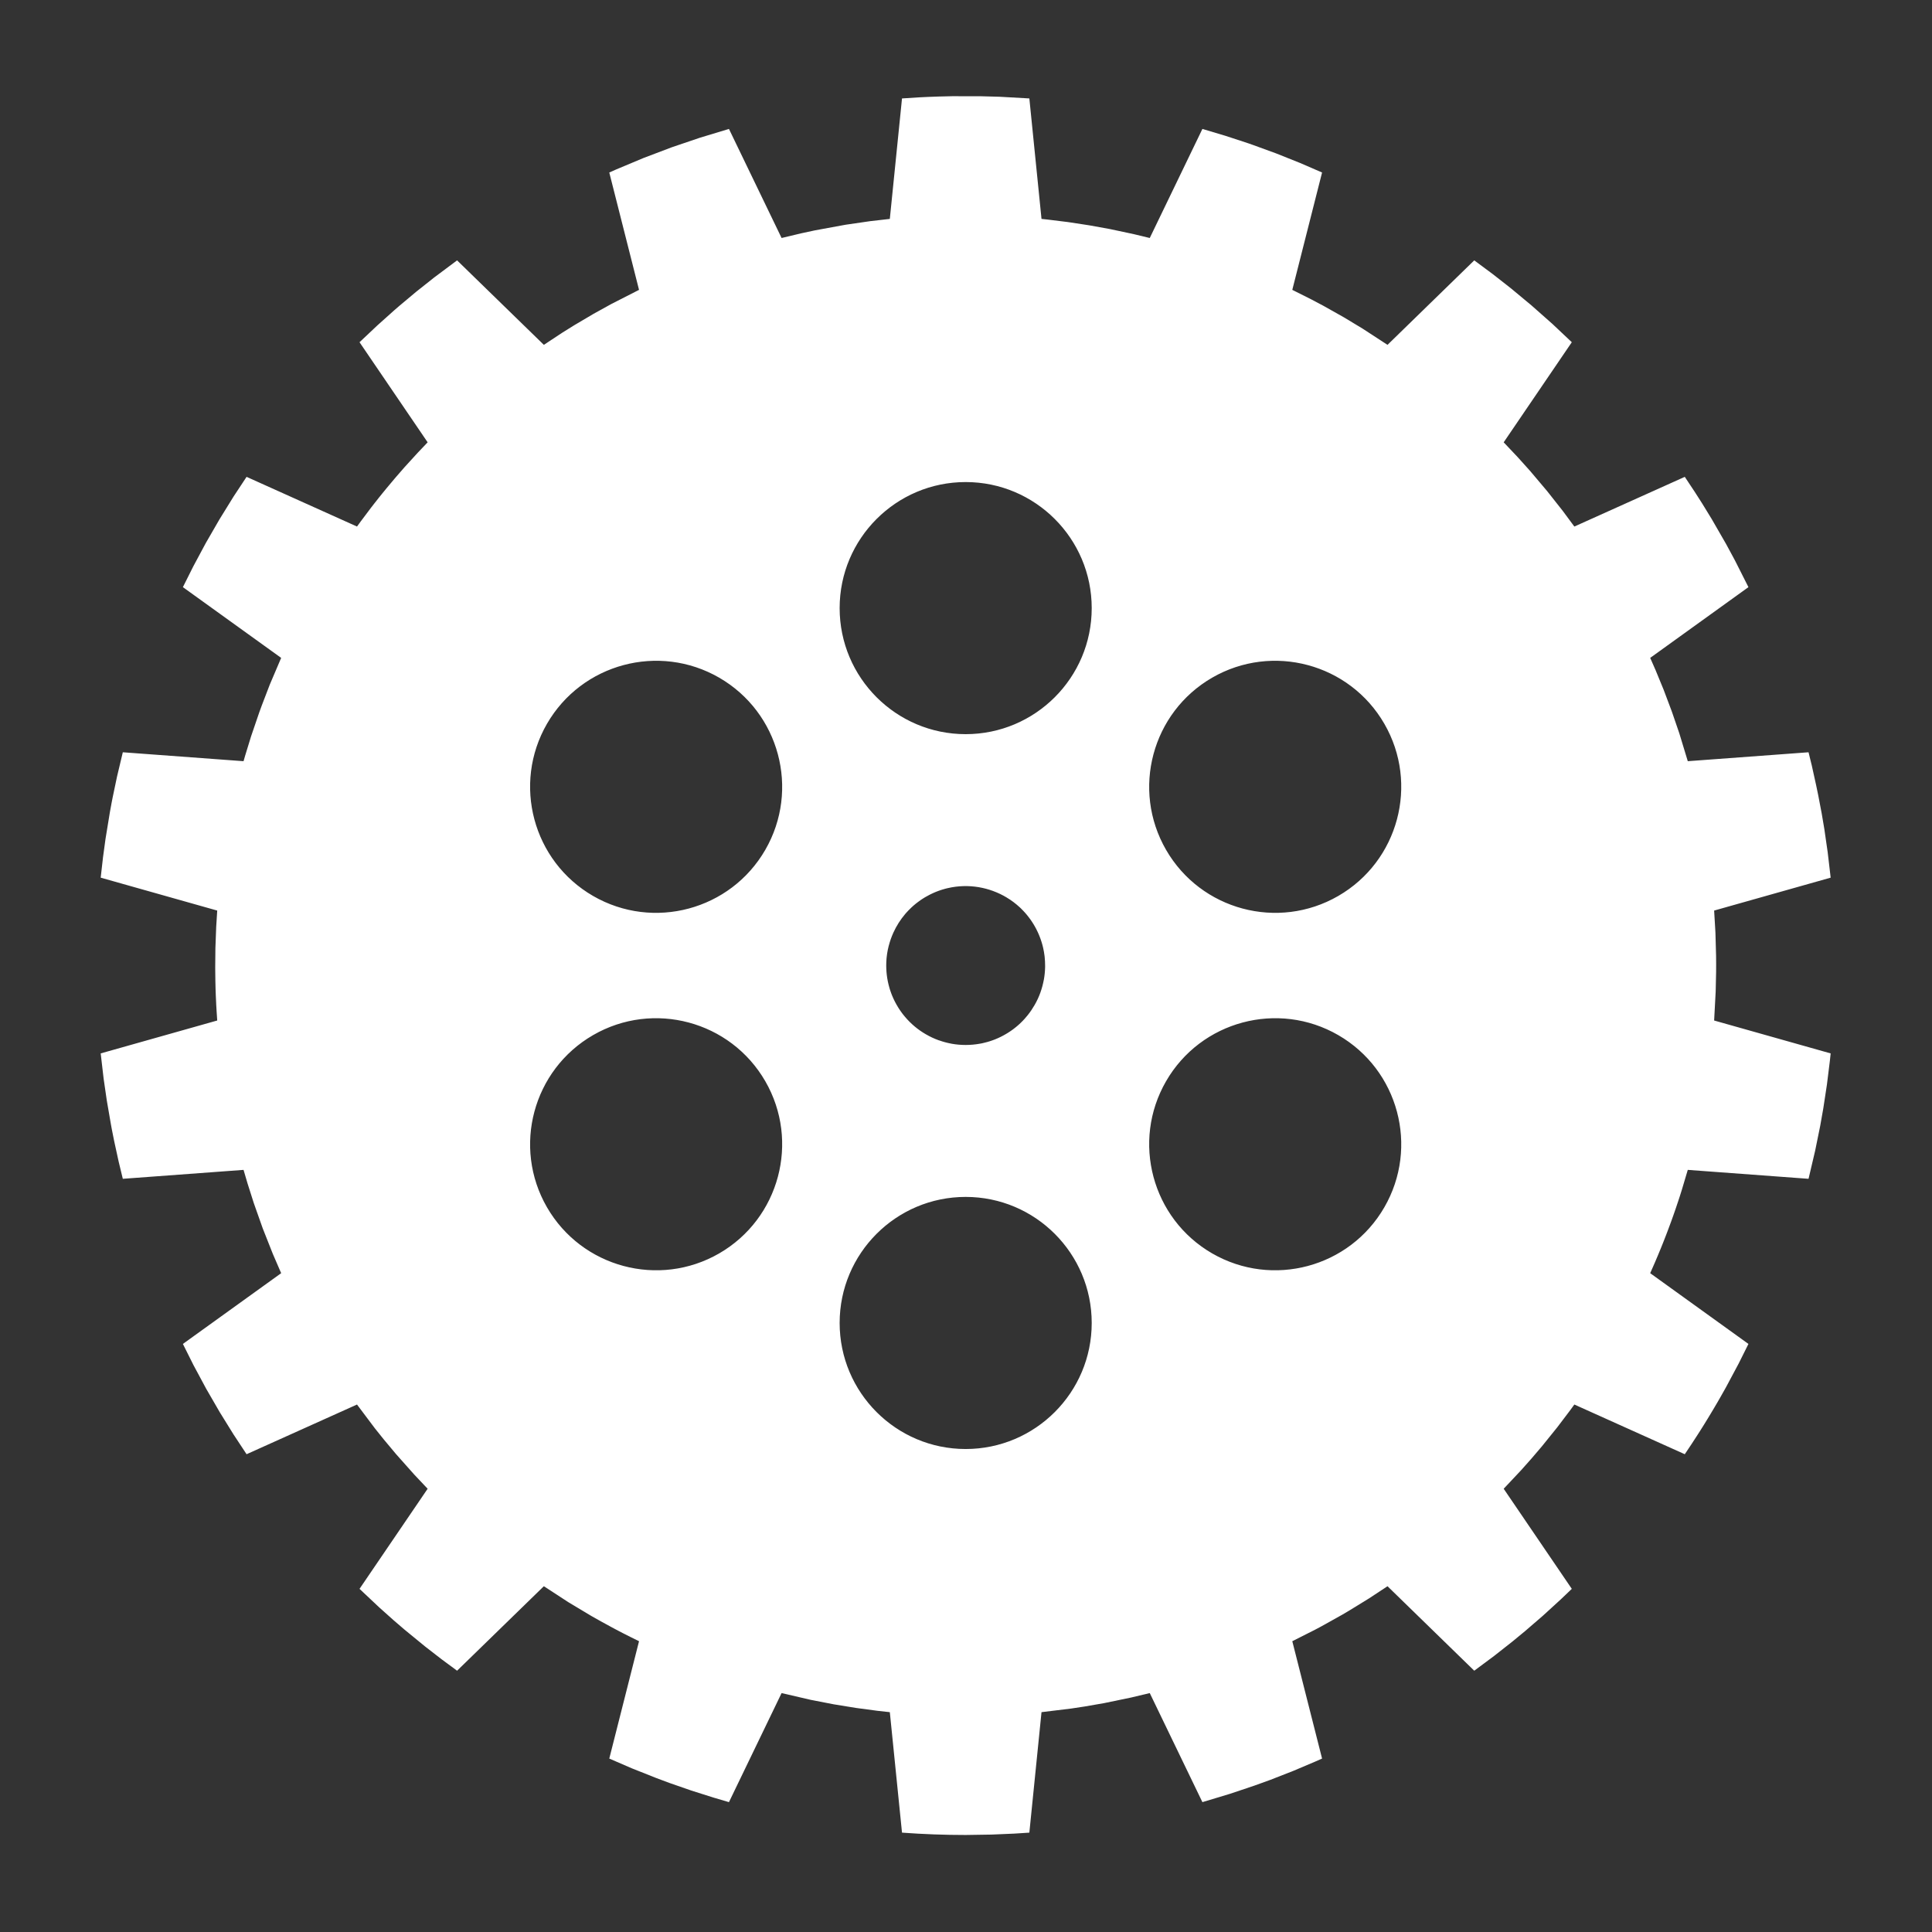 <?xml version="1.0" encoding="UTF-8" standalone="no"?>
<!DOCTYPE svg PUBLIC "-//W3C//DTD SVG 1.1//EN" "http://www.w3.org/Graphics/SVG/1.1/DTD/svg11.dtd">
<svg width="100%" height="100%" viewBox="0 0 1000 1000" version="1.1" xmlns="http://www.w3.org/2000/svg" xmlns:xlink="http://www.w3.org/1999/xlink" xml:space="preserve" xmlns:serif="http://www.serif.com/" style="fill-rule:evenodd;clip-rule:evenodd;stroke-linejoin:round;stroke-miterlimit:2;">
    <rect x="0" y="0" width="1000" height="1000" fill="#333333" stroke="none"/>
    <g transform="matrix(14.808,0,0,14.808,-6830.46,-10500)">
        <path d="M503.297,713.583L501.457,717.395L500.926,717.267L500.7,717.218L500.066,717.083L499.359,716.955L499.316,716.948L498.662,716.848L498.594,716.838L497.889,716.751L497.673,716.728C497.673,716.728 497.248,712.517 497.248,712.517C497.248,712.517 496.204,712.458 496.204,712.458L495.574,712.441L495.546,712.44L494.548,712.439L494.09,712.45L493.94,712.455L493.919,712.456L493.763,712.462L493.748,712.462L493.596,712.469L493.439,712.477L493.429,712.477L492.797,712.517C492.797,712.517 492.371,716.728 492.371,716.728C492.371,716.728 491.717,716.803 491.717,716.803L491.703,716.804L490.822,716.932C490.822,716.932 489.755,717.128 489.755,717.128L489.275,717.231L488.588,717.395C488.588,717.395 486.748,713.583 486.748,713.583C486.748,713.583 485.744,713.887 485.744,713.887L485.737,713.889L484.776,714.215L484.734,714.23L483.785,714.59L483.763,714.598L482.823,714.992L482.793,715.005L482.565,715.106C482.565,715.106 483.605,719.208 483.605,719.208C483.605,719.208 482.639,719.701 482.639,719.701L482.007,720.05L481.998,720.056L481.344,720.442L481.323,720.455L480.908,720.714L480.901,720.719L480.278,721.13C480.278,721.13 477.245,718.177 477.245,718.177L476.461,718.763L476.44,718.779L475.84,719.255L475.804,719.284L475.225,719.769L475.215,719.778L475.055,719.916L474.46,720.449L473.835,721.038C473.835,721.038 476.216,724.537 476.216,724.537C476.216,724.537 475.871,724.9 475.871,724.9L475.409,725.406L475.066,725.8L475.066,725.801L474.795,726.124L474.783,726.138L474.673,726.273L474.639,726.314L474.545,726.431L474.503,726.483L474.414,726.597L474.372,726.649L474.279,726.769L474.249,726.807L473.877,727.302L473.747,727.481L469.887,725.744L469.434,726.43L468.939,727.231L468.463,728.055L468.023,728.876L467.661,729.599L471.096,732.072C471.096,732.072 470.693,733.018 470.693,733.018L470.693,733.019L470.425,733.718L470.334,733.966L470.046,734.809L470.044,734.815L469.845,735.463L469.843,735.468L469.781,735.683C469.781,735.683 465.561,735.371 465.561,735.371L465.359,736.22L465.211,736.925L465.206,736.949L465.164,737.164L465.157,737.205L465.111,737.455C465.111,737.455 464.955,738.407 464.955,738.407L464.955,738.409L464.865,739.07L464.865,739.077L464.788,739.754L468.861,740.904L468.824,741.496L468.824,741.51L468.797,742.227L468.797,742.257L468.791,742.888L468.791,742.92L468.796,743.342L468.796,743.348L468.802,743.602L468.803,743.644L468.811,743.868L468.813,743.913L468.824,744.142L468.825,744.175L468.84,744.432L468.861,744.747C468.861,744.747 464.788,745.897 464.788,745.897L464.888,746.759L464.891,746.783L465.001,747.541L465.145,748.376L465.176,748.545L465.257,748.952L465.416,749.681L465.561,750.28C465.561,750.28 469.781,749.968 469.781,749.968L469.921,750.443L470.136,751.119L470.14,751.131L470.452,752.013L470.804,752.903L471.096,753.579L467.661,756.052L468.029,756.788L468.475,757.618L468.951,758.441L469.438,759.227L469.446,759.238L469.887,759.907L473.747,758.17L474.372,759.002L474.673,759.378L475.115,759.907L475.754,760.625L476.216,761.114L473.835,764.613L474.53,765.267L475.024,765.708L475.028,765.712L475.416,766.045L476.122,766.623L476.155,766.649L476.702,767.073L477.245,767.474L480.278,764.521L481.136,765.08L481.141,765.083L481.93,765.556L481.945,765.565L482.272,765.749L482.664,765.963L482.754,766.011L482.871,766.073L483.044,766.163L483.094,766.188L483.323,766.304C483.323,766.304 483.605,766.443 483.605,766.443L482.565,770.545L483.343,770.882L483.353,770.886L484.204,771.224L484.667,771.397L485.407,771.654L485.432,771.663L486.205,771.908L486.229,771.915L486.748,772.068C486.748,772.068 488.588,768.256 488.588,768.256L489.609,768.493L490.382,768.643L490.407,768.648L491.193,768.776L491.92,768.873L491.943,768.876L492.371,768.923L492.797,773.134C493.538,773.189 494.28,773.216 495.022,773.216L495.927,773.202L496.724,773.168L497.248,773.134L497.673,768.923L498.707,768.797L499.182,768.725C499.182,768.725 499.862,768.607 499.862,768.607L500.803,768.412L501.457,768.256L503.297,772.068L504.268,771.775L505.119,771.489L505.678,771.287L506.478,770.974L507.254,770.645L507.48,770.545L506.439,766.443L507.233,766.042C507.306,766.004 507.379,765.965 507.451,765.926L508.187,765.515L508.426,765.374L509.127,764.943L509.767,764.521L512.799,767.474L513.492,766.959L514.134,766.454L514.142,766.447L514.572,766.093L515.201,765.55L515.832,764.973L515.836,764.969L516.209,764.613L513.828,761.114L514.423,760.481L514.44,760.463L514.794,760.065C514.918,759.923 515.04,759.78 515.161,759.635L515.7,758.967L516.153,758.369C516.153,758.369 516.298,758.17 516.298,758.17L520.158,759.907C520.158,759.907 520.186,759.865 520.186,759.865C520.318,759.67 520.447,759.475 520.574,759.277L520.578,759.271L520.7,759.081L520.704,759.074L520.828,758.877L520.942,758.691L520.962,758.659L521.065,758.488L521.076,758.47L521.19,758.279L521.204,758.255L521.3,758.092L521.324,758.05L521.426,757.873L521.431,757.863L521.539,757.672L521.559,757.637L521.615,757.535L522.023,756.772L522.041,756.738L522.383,756.052L518.949,753.579L519.114,753.204C519.114,753.204 519.202,752.996 519.202,752.996L519.22,752.954L519.292,752.779L519.319,752.715L519.386,752.548L519.413,752.48L519.504,752.247C519.504,752.247 519.547,752.134 519.547,752.134L519.612,751.96L519.626,751.922L519.683,751.769L519.749,751.585L519.778,751.502L519.823,751.373L519.851,751.291L519.895,751.159L519.922,751.08L519.969,750.937L519.991,750.869L520.057,750.659C520.057,750.659 520.263,749.968 520.263,749.968C520.263,749.968 524.484,750.28 524.484,750.28L524.716,749.293L524.894,748.417L524.896,748.405L524.993,747.857L525.001,747.809L525.127,746.984L525.128,746.975L525.231,746.143L525.257,745.897L521.184,744.747L521.238,743.734L521.253,743.053L521.253,743.011L521.254,742.811L521.254,742.745L521.252,742.508L521.252,742.49L521.23,741.691L521.229,741.672L521.226,741.612L521.184,740.904L525.257,739.754C525.257,739.754 525.153,738.865 525.153,738.865L525.035,738.048L524.944,737.511L524.821,736.866L524.749,736.521L524.594,735.818L524.582,735.772L524.484,735.371C524.484,735.371 520.263,735.683 520.263,735.683C520.263,735.683 519.976,734.739 519.976,734.739L519.967,734.709L519.715,733.974L519.683,733.887L519.42,733.188L519.413,733.171L519.149,732.529L519.145,732.518L518.949,732.072C518.949,732.072 522.383,729.599 522.383,729.599C522.383,729.599 521.912,728.666 521.912,728.666C521.912,728.666 521.605,728.097 521.605,728.097C521.605,728.097 521.101,727.222 521.101,727.222C521.101,727.222 520.763,726.67 520.763,726.67L520.509,726.273C520.509,726.273 520.158,725.744 520.158,725.744C520.158,725.744 516.298,727.481 516.298,727.481C516.298,727.481 515.893,726.934 515.893,726.934L515.346,726.241L514.768,725.557L514.767,725.555L514.335,725.074L514.314,725.051L513.828,724.537L516.209,721.038C516.209,721.038 515.536,720.403 515.536,720.403L514.808,719.759L514.805,719.756L514.088,719.16L513.45,718.66L512.799,718.177C512.799,718.177 509.767,721.13 509.767,721.13C509.767,721.13 508.917,720.576 508.917,720.576L508.887,720.557L508.234,720.163L507.53,719.767L507.105,719.542L506.439,719.208L507.48,715.106C507.48,715.106 506.711,714.773 506.711,714.773L506.691,714.765L505.883,714.442L505.865,714.435L505.079,714.148L504.897,714.084L504.879,714.078L504.12,713.829L504.067,713.813L503.297,713.583ZM495.022,759.725C492.591,759.725 490.617,757.75 490.617,755.319C490.617,752.887 492.591,750.913 495.022,750.913C497.454,750.913 499.428,752.887 499.428,755.319C499.428,757.75 497.454,759.725 495.022,759.725ZM480.387,751.275C479.172,749.169 479.894,746.473 482,745.257C484.106,744.041 486.802,744.764 488.018,746.869C489.234,748.975 488.511,751.672 486.406,752.888C484.3,754.103 481.603,753.381 480.387,751.275ZM509.657,751.275C508.442,753.381 505.745,754.103 503.639,752.888C501.533,751.672 500.811,748.975 502.027,746.869C503.242,744.764 505.939,744.041 508.045,745.257C510.151,746.473 510.873,749.169 509.657,751.275ZM495.482,740.087L495.491,740.088L495.502,740.091C495.66,740.119 495.816,740.16 495.966,740.215L495.976,740.217L495.985,740.222C496.149,740.282 496.307,740.358 496.457,740.448L496.457,740.448L496.459,740.45C496.62,740.546 496.772,740.66 496.912,740.79L496.938,740.814L496.971,740.846L496.978,740.854C496.996,740.872 497.014,740.89 497.032,740.909L497.074,740.954L497.082,740.963L497.09,740.972L497.104,740.987L497.118,741.003L497.13,741.017L497.144,741.034L497.155,741.046L497.16,741.053L497.176,741.072C497.209,741.112 497.24,741.154 497.271,741.196L497.282,741.211L497.295,741.229L497.311,741.253L497.32,741.266L497.327,741.276L497.34,741.296L497.351,741.313L497.357,741.322L497.369,741.341L497.384,741.365L497.393,741.379L497.427,741.437C497.439,741.457 497.45,741.477 497.461,741.497L497.463,741.501L497.485,741.542L497.499,741.569L497.516,741.605L497.532,741.637L497.546,741.667L497.551,741.678L497.554,741.685L497.564,741.707L497.574,741.731L497.578,741.739L497.583,741.75L497.594,741.778L497.601,741.795L497.604,741.801L497.609,741.816L497.622,741.849L497.627,741.863L497.635,741.884L497.648,741.922L497.67,741.988L497.673,741.995L497.679,742.017L497.689,742.051L497.695,742.069L497.699,742.086L497.707,742.114L497.712,742.134L497.715,742.145L497.717,742.155L497.723,742.177L497.731,742.211L497.734,742.225C497.751,742.301 497.764,742.377 497.774,742.453L497.78,742.496L497.784,742.533C497.794,742.631 497.799,742.729 497.799,742.826L497.799,742.827L497.799,742.881C497.796,743.026 497.782,743.171 497.756,743.316L497.753,743.327C497.726,743.473 497.688,743.617 497.638,743.757L497.635,743.768C497.58,743.92 497.512,744.067 497.432,744.205C497.361,744.329 497.281,744.447 497.191,744.56L497.19,744.561C497.154,744.606 497.117,744.65 497.079,744.692L497.043,744.73L497.025,744.75L497.017,744.758L497.011,744.764L496.998,744.777L496.964,744.811L496.954,744.821C496.936,744.839 496.918,744.856 496.899,744.873L496.893,744.878L496.877,744.893L496.855,744.912L496.842,744.923L496.829,744.935L496.815,744.947L496.805,744.955L496.784,744.972L496.762,744.99L496.753,744.997L496.695,745.043L496.667,745.063L496.647,745.078L496.64,745.083L496.626,745.093L496.605,745.107L496.592,745.116L496.572,745.13L496.555,745.141L496.549,745.145C496.53,745.157 496.512,745.169 496.493,745.181L496.484,745.187L496.473,745.193C496.453,745.206 496.432,745.218 496.411,745.23C496.388,745.243 496.366,745.256 496.343,745.268L496.337,745.272L496.312,745.284L496.285,745.299L496.276,745.303L496.261,745.311L496.239,745.322L496.222,745.33L496.206,745.337L496.184,745.348L496.168,745.355L496.158,745.36L496.135,745.37L496.106,745.382L496.094,745.388L496.052,745.405L496.027,745.415L496.005,745.423L495.964,745.438L495.947,745.444L495.927,745.451L495.898,745.461L495.878,745.467L495.865,745.472L495.853,745.476L495.832,745.482L495.793,745.493L495.778,745.498C495.724,745.513 495.669,745.527 495.615,745.539L495.567,745.549L495.527,745.556C495.36,745.587 495.191,745.602 495.022,745.602L495.021,745.602C494.858,745.602 494.694,745.588 494.532,745.559L494.52,745.556C494.375,745.529 494.232,745.491 494.093,745.441L494.08,745.438C493.925,745.382 493.777,745.313 493.636,745.231L493.635,745.231C493.36,745.073 493.11,744.866 492.899,744.615L492.857,744.564L492.852,744.558L492.831,744.531L492.814,744.509L492.808,744.502L492.787,744.472L492.772,744.452L492.766,744.445L492.747,744.416L492.731,744.395L492.726,744.387L492.71,744.363L492.692,744.336L492.687,744.328L492.677,744.312L492.654,744.275L492.618,744.214L492.608,744.197L492.6,744.183L492.583,744.151L492.575,744.138L492.569,744.126L492.56,744.109L492.549,744.088L492.541,744.072L492.532,744.054L492.525,744.039L492.518,744.025L492.508,744.003L492.497,743.981L492.492,743.97L492.488,743.961L492.476,743.932L492.465,743.907L492.46,743.897L492.434,743.832L492.41,743.767L492.406,743.755L492.401,743.742L492.387,743.701L492.382,743.685L492.379,743.678L492.376,743.668L492.366,743.635L492.357,743.607L492.354,743.594C492.27,743.303 492.236,743.004 492.248,742.71L492.248,742.704C492.256,742.514 492.284,742.323 492.333,742.134L492.337,742.123C492.376,741.972 492.428,741.825 492.492,741.683L492.494,741.676L492.498,741.67C492.603,741.44 492.74,741.223 492.906,741.027L492.936,740.992L492.958,740.968L492.982,740.942L493.013,740.909L493.021,740.9C493.057,740.863 493.094,740.827 493.132,740.791L493.136,740.787L493.153,740.772L493.178,740.749L493.187,740.741L493.197,740.732L493.214,740.718L493.23,740.704L493.244,740.693L493.26,740.679L493.274,740.668L493.284,740.66L493.302,740.646L493.324,740.629L493.339,740.617L493.361,740.601L493.389,740.58L493.455,740.533L493.476,740.519L493.512,740.495L493.522,740.489L493.538,740.479L493.572,740.457L493.591,740.446L493.598,740.442L493.634,740.421C493.672,740.399 493.711,740.378 493.75,740.358L493.757,740.354L493.773,740.346L493.793,740.336L493.809,740.328L493.832,740.317C493.857,740.305 493.883,740.293 493.908,740.282L493.985,740.249L494.017,740.237L494.031,740.232L494.04,740.228L494.064,740.219L494.083,740.212L494.092,740.209L494.115,740.201L494.144,740.191L494.152,740.188C494.174,740.181 494.197,740.174 494.219,740.167L494.224,740.165L494.241,740.161L494.279,740.15L494.296,740.145L494.306,740.142L494.318,740.139L494.342,740.133L494.381,740.123L494.392,740.121C494.754,740.036 495.124,740.027 495.482,740.087ZM509.657,734.376C510.873,736.482 510.151,739.178 508.045,740.394C505.939,741.61 503.242,740.887 502.027,738.782C500.811,736.676 501.533,733.979 503.639,732.763C505.745,731.548 508.442,732.27 509.657,734.376ZM480.387,734.376C481.603,732.27 484.3,731.548 486.406,732.763C488.511,733.979 489.234,736.676 488.018,738.782C486.802,740.887 484.106,741.61 482,740.394C479.894,739.178 479.172,736.482 480.387,734.376ZM495.022,725.926C497.454,725.926 499.428,727.901 499.428,730.332C499.428,732.764 497.454,734.738 495.022,734.738C492.591,734.738 490.617,732.764 490.617,730.332C490.617,727.901 492.591,725.926 495.022,725.926Z" style="fill:white;"/>
    </g>
</svg>
